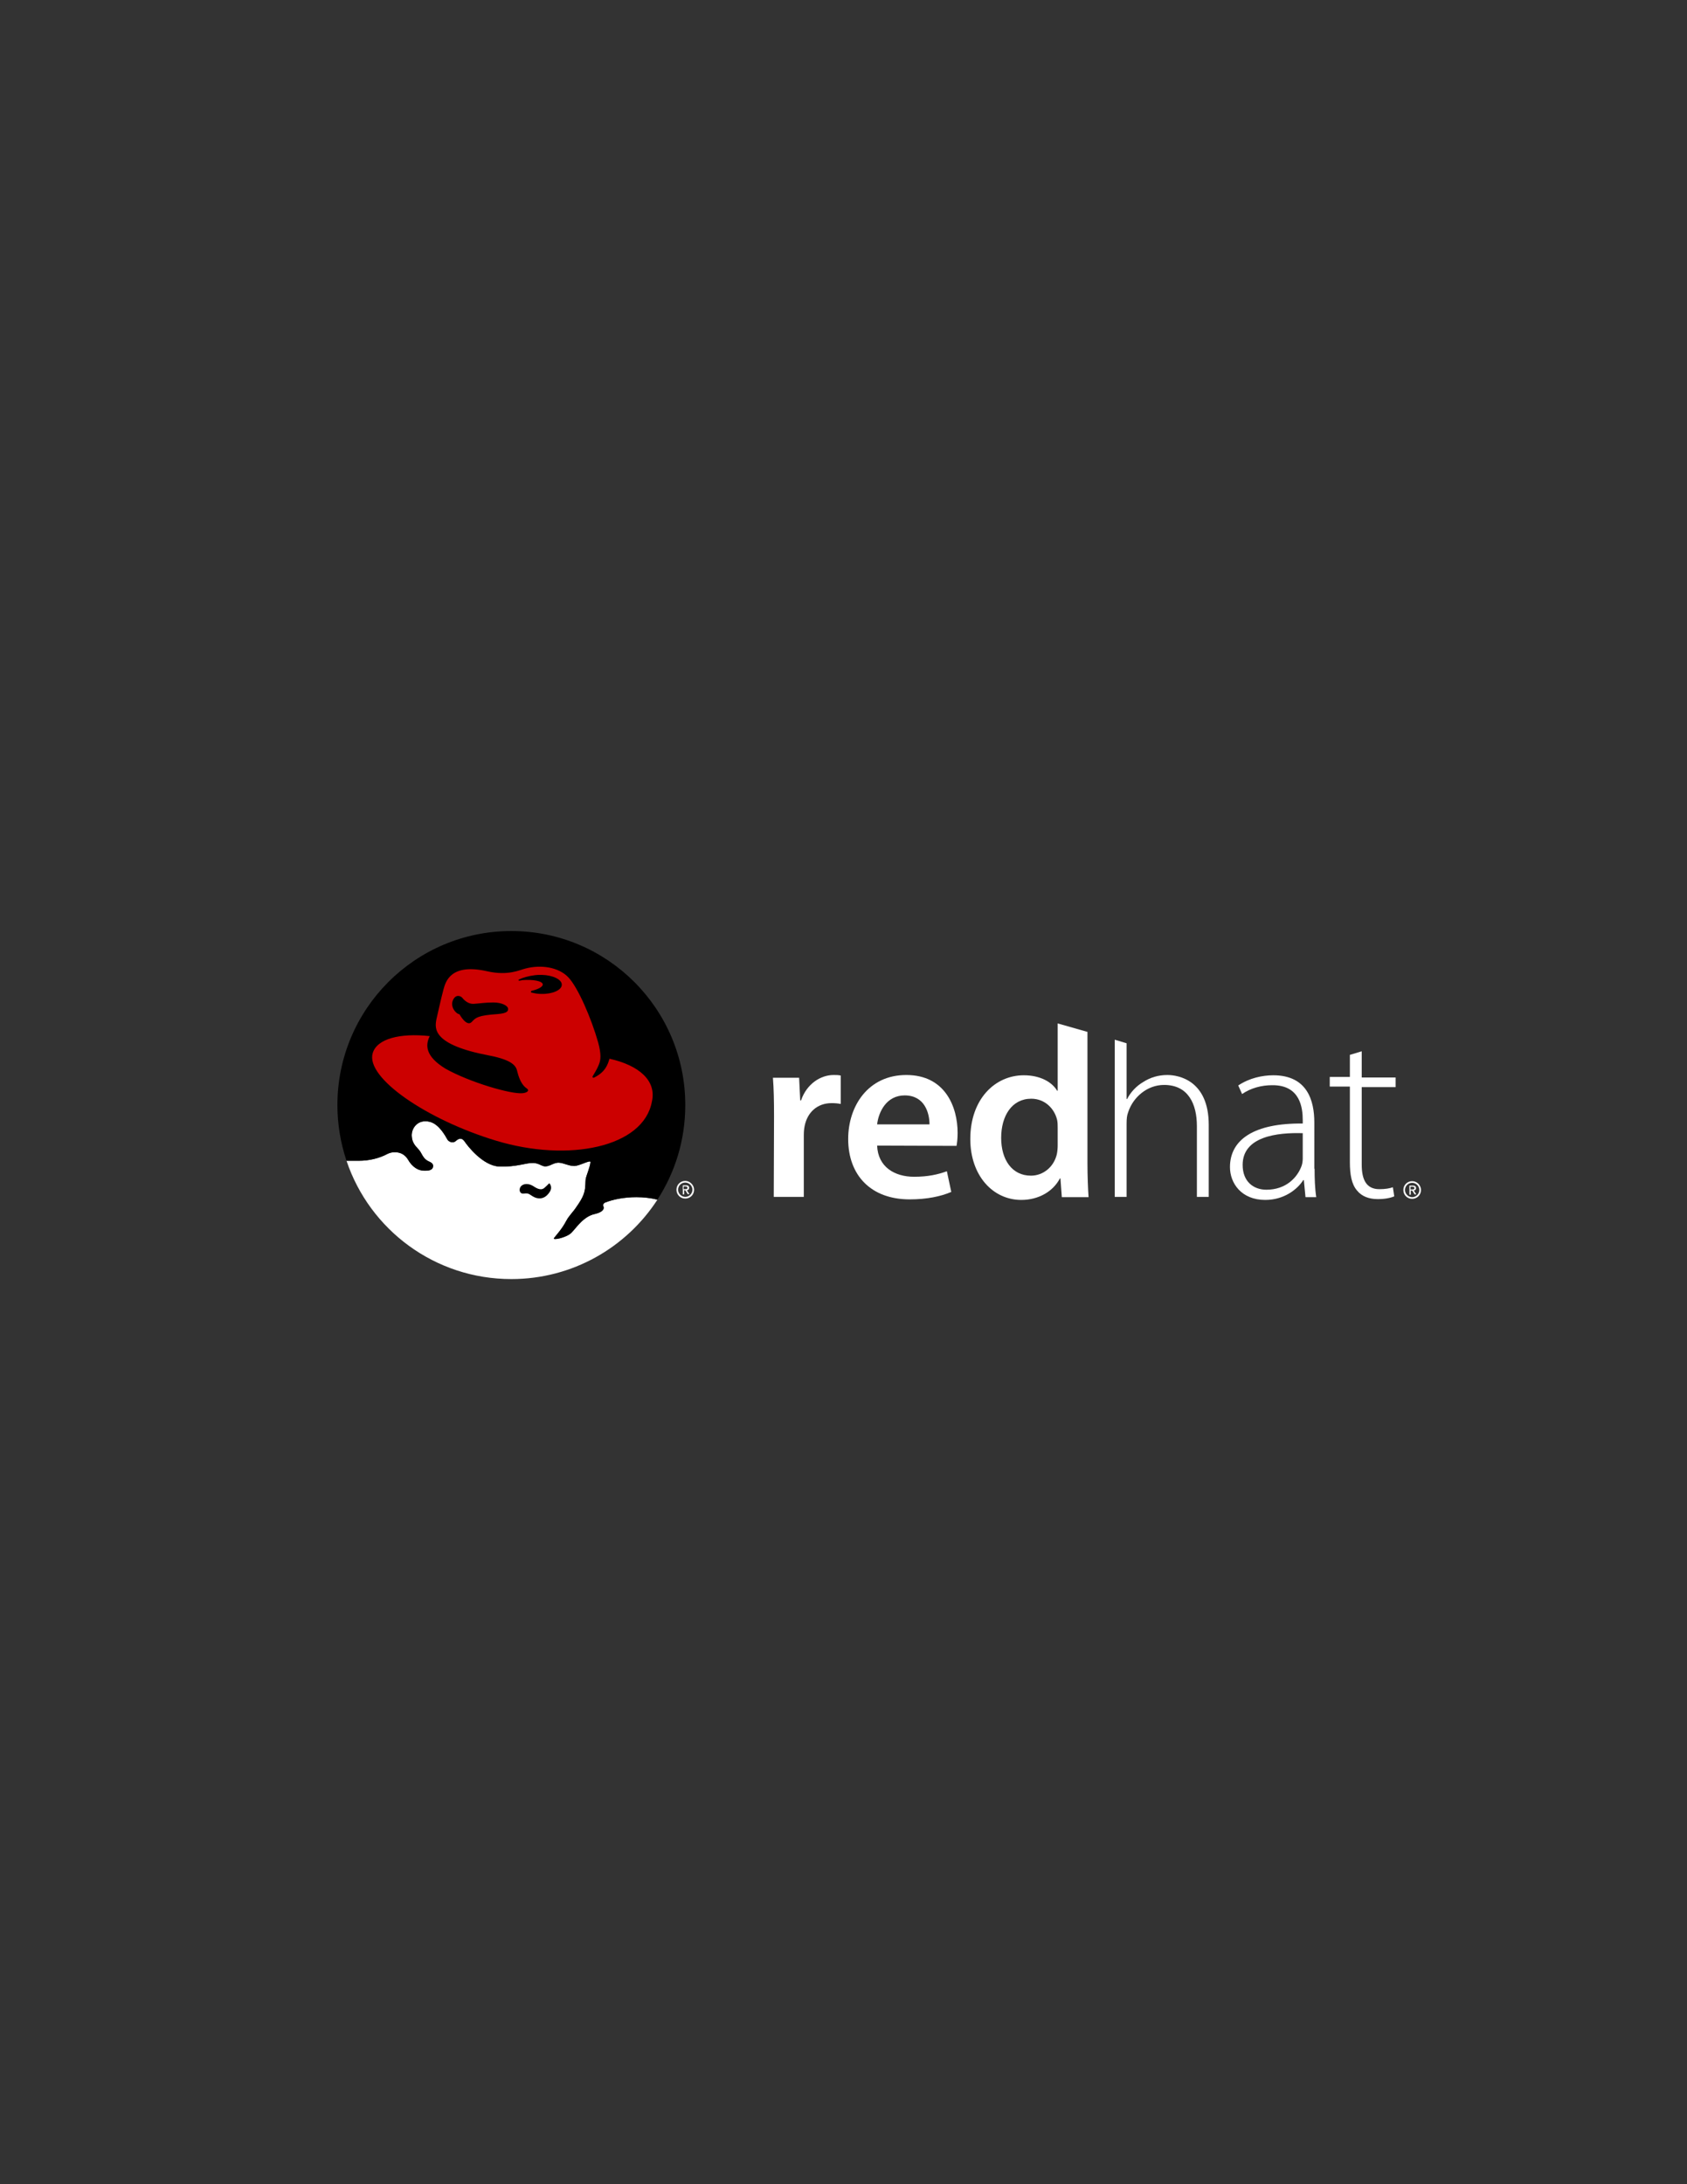 <?xml version="1.0" encoding="utf-8"?>
<!-- Generator: Adobe Illustrator 18.1.1, SVG Export Plug-In . SVG Version: 6.00 Build 0)  -->
<svg version="1.1" id="logo" xmlns="http://www.w3.org/2000/svg" xmlns:xlink="http://www.w3.org/1999/xlink" x="0px" y="0px"
	 viewBox="0 0 612 792" enable-background="new 0 0 612 792" xml:space="preserve">
<rect x="0" y="0" width="612" height="792" fill="#333333" stroke="none"/>
<g id="white">
	<path fill="#FFFFFF" d="M238.5,435c-2.4-0.6-5-0.9-7.6-0.9c-4.5,0-8.5,0.8-11.5,2c-0.3,0.2-0.6,0.5-0.6,0.9c0,0.1,0,0.3,0.1,0.4
		c0.4,1-0.2,2.1-3.1,2.8c-4.3,0.9-7,5.4-8.6,6.9c-1.8,1.7-7,2.8-6.2,1.8c0.6-0.8,2.9-3.3,4.3-6c1.3-2.4,2.4-3.1,3.9-5.4
		c0.5-0.7,2.2-3.1,2.7-5c0.6-1.8,0.4-4.2,0.6-5.1c0.3-1.4,1.6-4.4,1.7-6c0.1-1-4,1.4-5.9,1.4c-1.9,0-3.8-1.1-5.5-1.2
		c-2.1-0.1-3.5,1.6-5.4,1.3c-1.1-0.2-2-1.1-3.9-1.2c-2.7-0.1-6,1.5-12.3,1.3c-6.1-0.2-11.8-7.8-12.6-9c-0.9-1.4-2-1.4-3.2-0.3
		c-1.2,1.1-2.7,0.2-3.1-0.5c-0.8-1.4-3-5.5-6.3-6.4c-4.6-1.2-7,2.6-6.6,5.5c0.3,3,2.3,3.9,3.2,5.5c0.9,1.6,1.4,2.6,3.1,3.4
		c1.2,0.5,1.7,1.3,1.3,2.2c-0.3,0.9-1.6,1.1-2.4,1.1c-1.8,0.1-3-0.4-3.9-1c-1-0.7-1.9-1.6-2.8-3.2c-1.1-1.7-2.7-2.5-4.7-2.5
		c-0.9,0-1.8,0.2-2.6,0.6c-3,1.6-6.6,2.5-10.5,2.5l-4.4,0c8.4,25,32,42.9,59.8,42.9C207.7,463.8,227.3,452.3,238.5,435z"/>
</g>
<g>
	<path fill="#FFFFFF" d="M248,431.6h0.6l0.9,1.4h0.6l-0.9-1.4c0.5-0.1,0.8-0.3,0.8-0.9c0-0.6-0.4-0.9-1.1-0.9h-1.2v3.3h0.5V431.6z
		 M248,431.2v-1h0.7c0.3,0,0.7,0.1,0.7,0.5c0,0.5-0.4,0.5-0.8,0.5H248z"/>
	<path fill="#FFFFFF" d="M251.8,431.4c0,1.8-1.4,3.2-3.2,3.2c-1.8,0-3.2-1.4-3.2-3.2c0-1.8,1.4-3.2,3.2-3.2
		C250.3,428.2,251.8,429.7,251.8,431.4z M248.6,428.8c-1.5,0-2.6,1.2-2.6,2.6c0,1.4,1.2,2.6,2.6,2.6c1.4,0,2.6-1.2,2.6-2.6
		C251.2,430,250,428.8,248.6,428.8z"/>
</g>
<g>
	<path d="M238.5,435c-2.4-0.6-5-0.9-7.6-0.9c-4.5,0-8.5,0.8-11.5,2c-0.3,0.2-0.6,0.5-0.6,0.9c0,0.1,0,0.3,0.1,0.4
		c0.4,1-0.2,2.1-3.1,2.8c-4.3,0.9-7,5.4-8.6,6.9c-1.8,1.7-7,2.8-6.2,1.8c0.6-0.8,2.9-3.3,4.3-6c1.3-2.4,2.4-3.1,3.9-5.4
		c0.5-0.7,2.2-3.1,2.7-5c0.6-1.8,0.4-4.2,0.6-5.1c0.3-1.4,1.6-4.4,1.7-6c0.1-1-4,1.4-5.9,1.4c-1.9,0-3.8-1.1-5.5-1.2
		c-2.1-0.1-3.5,1.6-5.4,1.3c-1.1-0.2-2-1.1-3.9-1.2c-2.7-0.1-6,1.5-12.3,1.3c-6.1-0.2-11.8-7.8-12.6-9c-0.9-1.4-2-1.4-3.2-0.3
		c-1.2,1.1-2.7,0.2-3.1-0.5c-0.8-1.4-3-5.5-6.3-6.4c-4.6-1.2-7,2.6-6.6,5.5c0.3,3,2.3,3.9,3.2,5.5c0.9,1.6,1.4,2.7,3.1,3.4
		c1.2,0.5,1.7,1.2,1.3,2.2c-0.3,0.9-1.6,1.1-2.4,1.1c-1.8,0.1-3-0.4-3.9-1c-1-0.7-1.9-1.6-2.8-3.2c-1.1-1.7-2.7-2.5-4.7-2.5
		c-0.9,0-1.8,0.2-2.6,0.6c-3,1.6-6.6,2.5-10.5,2.5h-4.4c-2.1-6.3-3.3-13.1-3.3-20.2c0-34.8,28.2-63.1,63.1-63.1
		c34.8,0,63.1,28.2,63.1,63.1C248.6,413.4,244.9,425.1,238.5,435z"/>
</g>
<path fill="#FFFFFF" d="M280.8,404.7c0-5.8-0.1-10-0.4-13.9h9.5l0.4,8.2h0.3c2.1-6.1,7.2-9.2,11.8-9.2c1.1,0,1.7,0,2.6,0.2v10.3
	c-1-0.2-2-0.3-3.3-0.3c-5.2,0-8.8,3.3-9.8,8.3c-0.2,1-0.3,2.1-0.3,3.3V434h-10.9L280.8,404.7z"/>
<path fill="#FFFFFF" d="M318.2,415.4c0.3,7.8,6.4,11.3,13.4,11.3c5,0,8.6-0.8,11.9-2l1.6,7.5c-3.7,1.6-8.8,2.7-15.1,2.7
	c-14,0-22.3-8.7-22.3-21.9c0-11.9,7.2-23.2,21.1-23.2c14.1,0,18.6,11.6,18.6,21c0,2-0.2,3.7-0.4,4.7L318.2,415.4z M337.2,407.7
	c0-4-1.7-10.5-9-10.5c-6.7,0-9.5,6.1-10,10.5H337.2z"/>
<path fill="#FFFFFF" d="M383.7,415.3c0,1.1-0.1,2.2-0.3,3.2c-1.1,4.7-5,7.8-9.4,7.8c-6.9,0-10.8-5.8-10.8-13.7
	c0-8,3.9-14.2,10.9-14.2c4.9,0,8.4,3.5,9.4,7.7c0.2,0.9,0.2,2,0.2,2.9V415.3z M394.6,374.2l-10.9-3.1v24.4h-0.2
	c-1.9-3.2-6.2-5.6-12.1-5.6c-10.4,0-19.4,8.6-19.4,23.1c0,13.3,8.2,22.1,18.5,22.1c6.2,0,11.5-3,14-7.8h0.2l0.5,6.8h9.7
	c-0.2-2.9-0.4-7.7-0.4-12.1V374.2z"/>
<path fill="#FFFFFF" d="M423.5,389.8c-3.3,0-6.2,0.9-8.7,2.5c-2.6,1.5-4.7,3.8-5.9,6.2h-0.2v-20.2l-4.3-1.3v57h4.3v-26.5
	c0-1.8,0.1-3,0.6-4.3c1.8-5.4,6.9-9.8,13-9.8c8.9,0,11.9,7.1,11.9,14.9V434h4.3v-26.1C438.5,391.8,427.6,389.8,423.5,389.8z"/>
<path fill="#FFFFFF" d="M476.9,423.8c0,3.4,0.1,7,0.6,10.3h-3.9l-0.6-6.2h-0.2c-2.1,3.3-6.9,7.2-13.8,7.2c-8.7,0-12.8-6.1-12.8-11.9
	c0-10,8.8-16,26.4-15.8v-1.2c0-4.3-0.8-12.8-11.1-12.7c-3.8,0-7.7,1-10.9,3.2l-1.4-3.1c4-2.7,8.8-3.7,12.7-3.7
	c12.5,0,14.9,9.4,14.9,17.1V423.8z M472.7,410.9c-9.4-0.3-21.9,1.2-21.9,11.5c0,6.2,4.1,9,8.6,9c7.2,0,11.3-4.5,12.8-8.7
	c0.3-0.9,0.4-1.9,0.4-2.6V410.9z"/>
<path fill="#FFFFFF" d="M494,381.2v9.5h12.3v3.5H494v28.1c0,5.5,1.7,8.9,6.4,8.9c2.2,0,3.8-0.3,4.9-0.7l0.5,3.3c-1.4,0.6-3.4,1-6,1
	c-3.2,0-5.8-1-7.5-3.1c-2-2.3-2.6-5.9-2.6-10.3v-27.4h-7.3v-3.5h7.3v-8L494,381.2z"/>
<g>
	<path fill="#FFFFFF" d="M511.7,431.7h0.6l0.9,1.4h0.6l-0.9-1.4c0.5-0.1,0.8-0.3,0.8-0.9c0-0.6-0.4-0.9-1.2-0.9h-1.2v3.3h0.5V431.7z
		 M511.7,431.3v-1h0.7c0.3,0,0.7,0.1,0.7,0.5c0,0.5-0.4,0.5-0.8,0.5H511.7z"/>
	<path fill="#FFFFFF" d="M515.5,431.5c0,1.8-1.4,3.2-3.2,3.2c-1.8,0-3.2-1.4-3.2-3.2c0-1.8,1.4-3.2,3.2-3.2
		C514.1,428.3,515.5,429.8,515.5,431.5z M512.3,428.9c-1.5,0-2.6,1.2-2.6,2.6c0,1.4,1.2,2.6,2.6,2.6c1.4,0,2.6-1.2,2.6-2.6
		C514.9,430.1,513.7,428.9,512.3,428.9z"/>
</g>
<path d="M199.4,429.2c0.3,0.3,0.9,1.4,0.2,2.7c-0.4,0.7-0.8,1.2-1.5,1.8c-0.9,0.7-2.6,1.5-5,0c-1.3-0.8-1.4-1.1-3.1-0.9
	c-1.3,0.2-1.8-1.1-1.3-2.2c0.5-1.1,2.3-1.9,4.6-0.6c1,0.6,2.7,1.9,4.1,0.8c0.6-0.5,0.9-0.8,1.8-1.7c0,0,0.1-0.1,0.1-0.1
	C199.3,429.2,199.4,429.2,199.4,429.2z"/>
<path id="red" fill="#CC0000" d="M180.6,367.7c-7.3,0.5-8,1.3-9.4,2.8c-1.9,2.1-4.5-2.7-4.5-2.7c-1.5-0.3-3.4-2.8-2.4-5.1
	c1-2.3,2.8-1.6,3.4-0.9c0.7,0.9,2.2,2.3,4.1,2.2c1.9-0.1,4.1-0.5,7.2-0.5c3.1,0,5.2,1.2,5.3,2.2
	C184.4,366.6,184.1,367.4,180.6,367.7z M188.3,355.6C188.3,355.6,188.3,355.6,188.3,355.6c-0.1,0-0.2-0.1-0.2-0.2
	c0-0.1,0-0.1,0.1-0.2c1.4-0.7,3.5-1.3,5.9-1.6c0.7-0.1,1.4-0.1,2.1-0.1c0.1,0,0.2,0,0.4,0c4,0.1,7.3,1.7,7.2,3.6
	c0,1.9-3.4,3.4-7.4,3.3c-1.3,0-2.5-0.2-3.6-0.5c-0.1,0-0.2-0.1-0.2-0.3c0-0.1,0.1-0.2,0.2-0.3c2.5-0.6,4.2-1.5,4.1-2.4
	c-0.2-1.2-3.5-1.8-7.4-1.5C189.1,355.5,188.7,355.6,188.3,355.6z M221.1,383.9c-0.6,2.1-1.5,4.8-5.5,6.8c-0.6,0.3-0.8-0.2-0.5-0.6
	c1.5-2.5,1.8-3.2,2.2-4.2c0.6-1.5,0.9-3.5-0.3-7.9c-2.4-8.5-7.3-20-10.9-23.7c-3.5-3.6-9.8-4.6-15.5-3.1c-2.1,0.5-6.2,2.7-13.8,1
	c-13.2-3-15.1,3.6-15.9,6.5c-0.8,2.9-2.6,11-2.6,11c-0.6,3.3-1.4,9.1,19,13c9.5,1.8,10,4.3,10.4,6c0.8,3.2,2,5,3.3,5.9
	c1.4,0.9,0,1.7-1.5,1.8c-4.1,0.4-19-3.9-27.9-8.9c-7.2-4.4-7.4-8.4-5.7-11.8c-10.9-1.2-19.2,1-20.7,6.2
	c-2.6,8.9,19.6,24.1,44.7,31.7c26.4,8,53.6,2.4,56.6-14.2C238.2,391.9,231.9,386.3,221.1,383.9z"/>
</svg>
